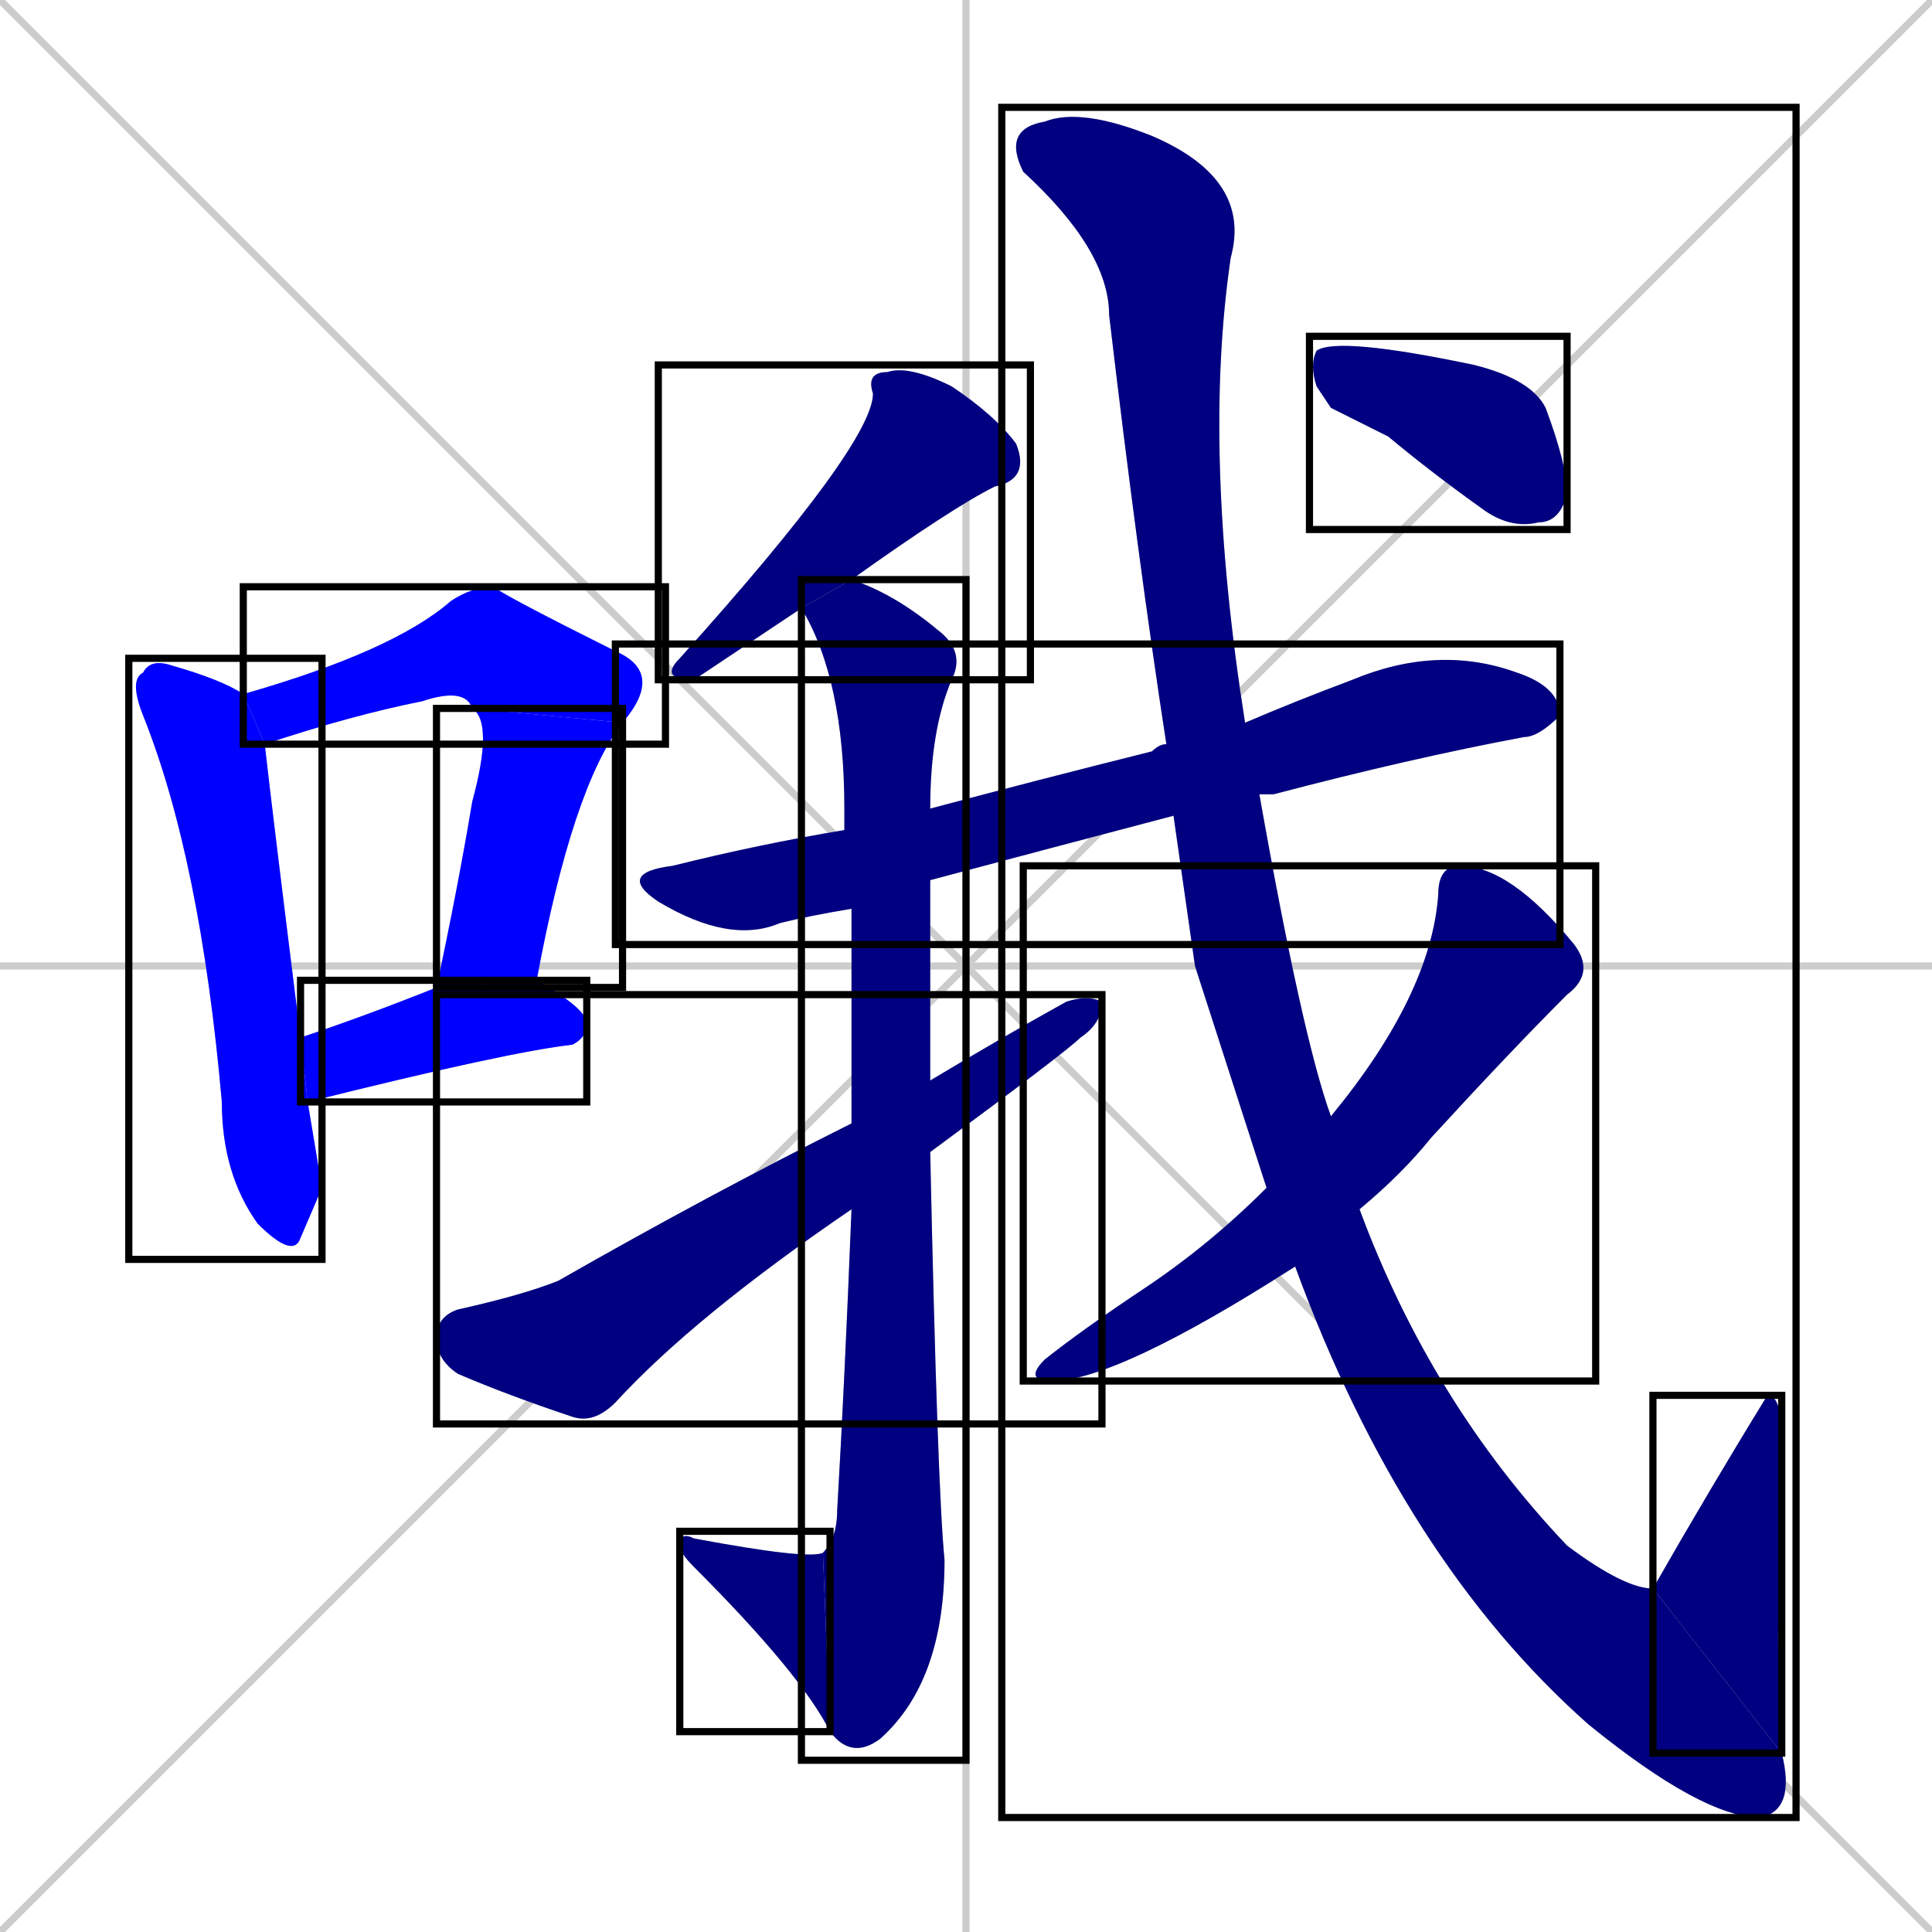 <svg xmlns="http://www.w3.org/2000/svg" xmlns:xlink="http://www.w3.org/1999/xlink" width="270" height="270"><defs><clipPath id="clip-mask-1"><use xlink:href="#rect-1" /></clipPath><clipPath id="clip-mask-2"><use xlink:href="#rect-2" /></clipPath><clipPath id="clip-mask-3"><use xlink:href="#rect-3" /></clipPath><clipPath id="clip-mask-4"><use xlink:href="#rect-4" /></clipPath><clipPath id="clip-mask-5"><use xlink:href="#rect-5" /></clipPath><clipPath id="clip-mask-6"><use xlink:href="#rect-6" /></clipPath><clipPath id="clip-mask-7"><use xlink:href="#rect-7" /></clipPath><clipPath id="clip-mask-8"><use xlink:href="#rect-8" /></clipPath><clipPath id="clip-mask-9"><use xlink:href="#rect-9" /></clipPath><clipPath id="clip-mask-10"><use xlink:href="#rect-10" /></clipPath><clipPath id="clip-mask-11"><use xlink:href="#rect-11" /></clipPath><clipPath id="clip-mask-12"><use xlink:href="#rect-12" /></clipPath><clipPath id="clip-mask-13"><use xlink:href="#rect-13" /></clipPath></defs><path d="M 0 0 L 270 270 M 270 0 L 0 270 M 135 0 L 135 270 M 0 135 L 270 135" stroke="#CCCCCC" /><path d="M 45 166 L 42 173 Q 41 176 36 171 Q 31 164 31 154 Q 28 120 20 100 Q 18 95 20 94 Q 21 92 24 93 Q 31 95 34 97 L 37 104 Q 38 113 42 145 L 43 154" fill="#CCCCCC"/><path d="M 66 99 Q 65 96 59 98 Q 49 100 37 104 L 34 97 Q 55 91 63 84 Q 66 82 69 82 Q 70 83 86 91 Q 93 94 87 101" fill="#CCCCCC"/><path d="M 61 138 Q 64 124 66 112 Q 69 101 66 99 L 87 101 Q 80 110 75 137" fill="#CCCCCC"/><path d="M 42 145 Q 51 142 61 138 L 75 137 Q 82 141 82 143 Q 82 145 80 146 Q 71 147 43 154" fill="#CCCCCC"/><path d="M 112 85 Q 106 89 97 95 Q 92 95 95 92 Q 122 62 122 55 Q 121 52 124 52 Q 127 51 133 54 Q 139 58 142 62 Q 144 67 139 68 Q 133 71 119 81" fill="#CCCCCC"/><path d="M 164 114 Q 145 119 130 123 L 119 127 Q 113 128 109 129 Q 102 132 92 126 Q 86 122 94 121 Q 106 118 118 116 L 130 113 Q 145 109 161 105 Q 162 104 163 104 L 174 101 Q 181 98 189 95 Q 201 90 212 94 Q 218 96 218 100 Q 215 103 213 103 Q 197 106 178 111 Q 176 111 176 111" fill="#CCCCCC"/><path d="M 130 123 Q 130 138 130 151 L 130 161 Q 131 208 132 218 Q 132 235 123 243 Q 119 246 116 242 L 115 217 Q 117 215 117 211 Q 118 194 119 169 L 119 157 Q 119 143 119 127 L 118 116 Q 118 114 118 113 Q 118 95 112 85 L 119 81 Q 125 83 131 88 Q 135 91 133 95 Q 130 102 130 113" fill="#CCCCCC"/><path d="M 116 242 Q 112 234 97 219 Q 95 217 95 216 Q 95 214 97 215 Q 113 218 115 217" fill="#CCCCCC"/><path d="M 130 151 Q 140 145 149 140 Q 152 139 154 140 Q 154 143 151 145 Q 149 147 130 161 L 119 169 Q 97 184 86 196 Q 83 199 80 198 Q 71 195 64 192 Q 61 190 61 187 Q 61 184 64 183 Q 73 181 78 179 Q 99 167 119 157" fill="#CCCCCC"/><path d="M 167 135 L 164 114 L 163 104 Q 159 78 155 44 Q 155 35 143 24 Q 140 18 146 17 Q 151 15 161 19 Q 175 25 172 36 Q 168 63 174 101 L 176 111 Q 182 145 186 156 L 190 169 Q 200 196 219 216 Q 227 222 231 222 L 249 245 Q 251 253 246 254 Q 238 254 222 241 Q 196 218 181 177 L 177 166" fill="#CCCCCC"/><path d="M 231 222 Q 239 208 247 195 Q 249 195 249 201 Q 248 234 249 245" fill="#CCCCCC"/><path d="M 186 156 Q 200 139 201 125 Q 201 121 204 121 Q 211 121 220 132 Q 223 136 219 139 Q 211 147 200 159 Q 196 164 190 169 L 181 177 Q 156 193 147 193 Q 143 193 146 190 Q 151 186 160 180 Q 169 174 177 166" fill="#CCCCCC"/><path d="M 186 57 L 184 54 Q 183 51 184 49 Q 187 47 206 51 Q 214 53 216 57 Q 219 65 219 69 Q 218 73 215 73 Q 211 74 207 71 Q 200 66 194 61" fill="#CCCCCC"/><path d="M 45 166 L 42 173 Q 41 176 36 171 Q 31 164 31 154 Q 28 120 20 100 Q 18 95 20 94 Q 21 92 24 93 Q 31 95 34 97 L 37 104 Q 38 113 42 145 L 43 154" fill="#0000ff" clip-path="url(#clip-mask-1)" /><path d="M 66 99 Q 65 96 59 98 Q 49 100 37 104 L 34 97 Q 55 91 63 84 Q 66 82 69 82 Q 70 83 86 91 Q 93 94 87 101" fill="#0000ff" clip-path="url(#clip-mask-2)" /><path d="M 61 138 Q 64 124 66 112 Q 69 101 66 99 L 87 101 Q 80 110 75 137" fill="#0000ff" clip-path="url(#clip-mask-3)" /><path d="M 42 145 Q 51 142 61 138 L 75 137 Q 82 141 82 143 Q 82 145 80 146 Q 71 147 43 154" fill="#0000ff" clip-path="url(#clip-mask-4)" /><path d="M 112 85 Q 106 89 97 95 Q 92 95 95 92 Q 122 62 122 55 Q 121 52 124 52 Q 127 51 133 54 Q 139 58 142 62 Q 144 67 139 68 Q 133 71 119 81" fill="#000080" clip-path="url(#clip-mask-5)" /><path d="M 164 114 Q 145 119 130 123 L 119 127 Q 113 128 109 129 Q 102 132 92 126 Q 86 122 94 121 Q 106 118 118 116 L 130 113 Q 145 109 161 105 Q 162 104 163 104 L 174 101 Q 181 98 189 95 Q 201 90 212 94 Q 218 96 218 100 Q 215 103 213 103 Q 197 106 178 111 Q 176 111 176 111" fill="#000080" clip-path="url(#clip-mask-6)" /><path d="M 130 123 Q 130 138 130 151 L 130 161 Q 131 208 132 218 Q 132 235 123 243 Q 119 246 116 242 L 115 217 Q 117 215 117 211 Q 118 194 119 169 L 119 157 Q 119 143 119 127 L 118 116 Q 118 114 118 113 Q 118 95 112 85 L 119 81 Q 125 83 131 88 Q 135 91 133 95 Q 130 102 130 113" fill="#000080" clip-path="url(#clip-mask-7)" /><path d="M 116 242 Q 112 234 97 219 Q 95 217 95 216 Q 95 214 97 215 Q 113 218 115 217" fill="#000080" clip-path="url(#clip-mask-8)" /><path d="M 130 151 Q 140 145 149 140 Q 152 139 154 140 Q 154 143 151 145 Q 149 147 130 161 L 119 169 Q 97 184 86 196 Q 83 199 80 198 Q 71 195 64 192 Q 61 190 61 187 Q 61 184 64 183 Q 73 181 78 179 Q 99 167 119 157" fill="#000080" clip-path="url(#clip-mask-9)" /><path d="M 167 135 L 164 114 L 163 104 Q 159 78 155 44 Q 155 35 143 24 Q 140 18 146 17 Q 151 15 161 19 Q 175 25 172 36 Q 168 63 174 101 L 176 111 Q 182 145 186 156 L 190 169 Q 200 196 219 216 Q 227 222 231 222 L 249 245 Q 251 253 246 254 Q 238 254 222 241 Q 196 218 181 177 L 177 166" fill="#000080" clip-path="url(#clip-mask-10)" /><path d="M 231 222 Q 239 208 247 195 Q 249 195 249 201 Q 248 234 249 245" fill="#000080" clip-path="url(#clip-mask-11)" /><path d="M 186 156 Q 200 139 201 125 Q 201 121 204 121 Q 211 121 220 132 Q 223 136 219 139 Q 211 147 200 159 Q 196 164 190 169 L 181 177 Q 156 193 147 193 Q 143 193 146 190 Q 151 186 160 180 Q 169 174 177 166" fill="#000080" clip-path="url(#clip-mask-12)" /><path d="M 186 57 L 184 54 Q 183 51 184 49 Q 187 47 206 51 Q 214 53 216 57 Q 219 65 219 69 Q 218 73 215 73 Q 211 74 207 71 Q 200 66 194 61" fill="#000080" clip-path="url(#clip-mask-13)" /><rect x="18" y="92" width="27" height="84" id="rect-1" fill="transparent" stroke="#000000"><animate attributeName="y" from="8" to="92" dur="0.311" begin="0; animate13.end + 1s" id="animate1" fill="freeze"/></rect><rect x="34" y="82" width="59" height="22" id="rect-2" fill="transparent" stroke="#000000"><set attributeName="x" to="-25" begin="0; animate13.end + 1s" /><animate attributeName="x" from="-25" to="34" dur="0.219" begin="animate1.end + 0.5" id="animate2" fill="freeze"/></rect><rect x="61" y="99" width="26" height="39" id="rect-3" fill="transparent" stroke="#000000"><set attributeName="y" to="60" begin="0; animate13.end + 1s" /><animate attributeName="y" from="60" to="99" dur="0.144" begin="animate2.end" id="animate3" fill="freeze"/></rect><rect x="42" y="137" width="40" height="17" id="rect-4" fill="transparent" stroke="#000000"><set attributeName="x" to="2" begin="0; animate13.end + 1s" /><animate attributeName="x" from="2" to="42" dur="0.148" begin="animate3.end + 0.5" id="animate4" fill="freeze"/></rect><rect x="92" y="51" width="52" height="44" id="rect-5" fill="transparent" stroke="#000000"><set attributeName="x" to="144" begin="0; animate13.end + 1s" /><animate attributeName="x" from="144" to="92" dur="0.193" begin="animate4.end + 0.5" id="animate5" fill="freeze"/></rect><rect x="86" y="90" width="132" height="42" id="rect-6" fill="transparent" stroke="#000000"><set attributeName="x" to="-46" begin="0; animate13.end + 1s" /><animate attributeName="x" from="-46" to="86" dur="0.489" begin="animate5.end + 0.5" id="animate6" fill="freeze"/></rect><rect x="112" y="81" width="23" height="165" id="rect-7" fill="transparent" stroke="#000000"><set attributeName="y" to="-84" begin="0; animate13.end + 1s" /><animate attributeName="y" from="-84" to="81" dur="0.611" begin="animate6.end + 0.5" id="animate7" fill="freeze"/></rect><rect x="95" y="214" width="21" height="28" id="rect-8" fill="transparent" stroke="#000000"><set attributeName="x" to="116" begin="0; animate13.end + 1s" /><animate attributeName="x" from="116" to="95" dur="0.078" begin="animate7.end" id="animate8" fill="freeze"/></rect><rect x="61" y="139" width="93" height="60" id="rect-9" fill="transparent" stroke="#000000"><set attributeName="x" to="-32" begin="0; animate13.end + 1s" /><animate attributeName="x" from="-32" to="61" dur="0.344" begin="animate8.end + 0.5" id="animate9" fill="freeze"/></rect><rect x="140" y="15" width="111" height="239" id="rect-10" fill="transparent" stroke="#000000"><set attributeName="y" to="-224" begin="0; animate13.end + 1s" /><animate attributeName="y" from="-224" to="15" dur="0.885" begin="animate9.end + 0.5" id="animate10" fill="freeze"/></rect><rect x="231" y="195" width="18" height="50" id="rect-11" fill="transparent" stroke="#000000"><set attributeName="y" to="245" begin="0; animate13.end + 1s" /><animate attributeName="y" from="245" to="195" dur="0.185" begin="animate10.end" id="animate11" fill="freeze"/></rect><rect x="143" y="121" width="80" height="72" id="rect-12" fill="transparent" stroke="#000000"><set attributeName="y" to="49" begin="0; animate13.end + 1s" /><animate attributeName="y" from="49" to="121" dur="0.267" begin="animate11.end + 0.5" id="animate12" fill="freeze"/></rect><rect x="183" y="47" width="36" height="27" id="rect-13" fill="transparent" stroke="#000000"><set attributeName="x" to="147" begin="0; animate13.end + 1s" /><animate attributeName="x" from="147" to="183" dur="0.133" begin="animate12.end + 0.5" id="animate13" fill="freeze"/></rect></svg>